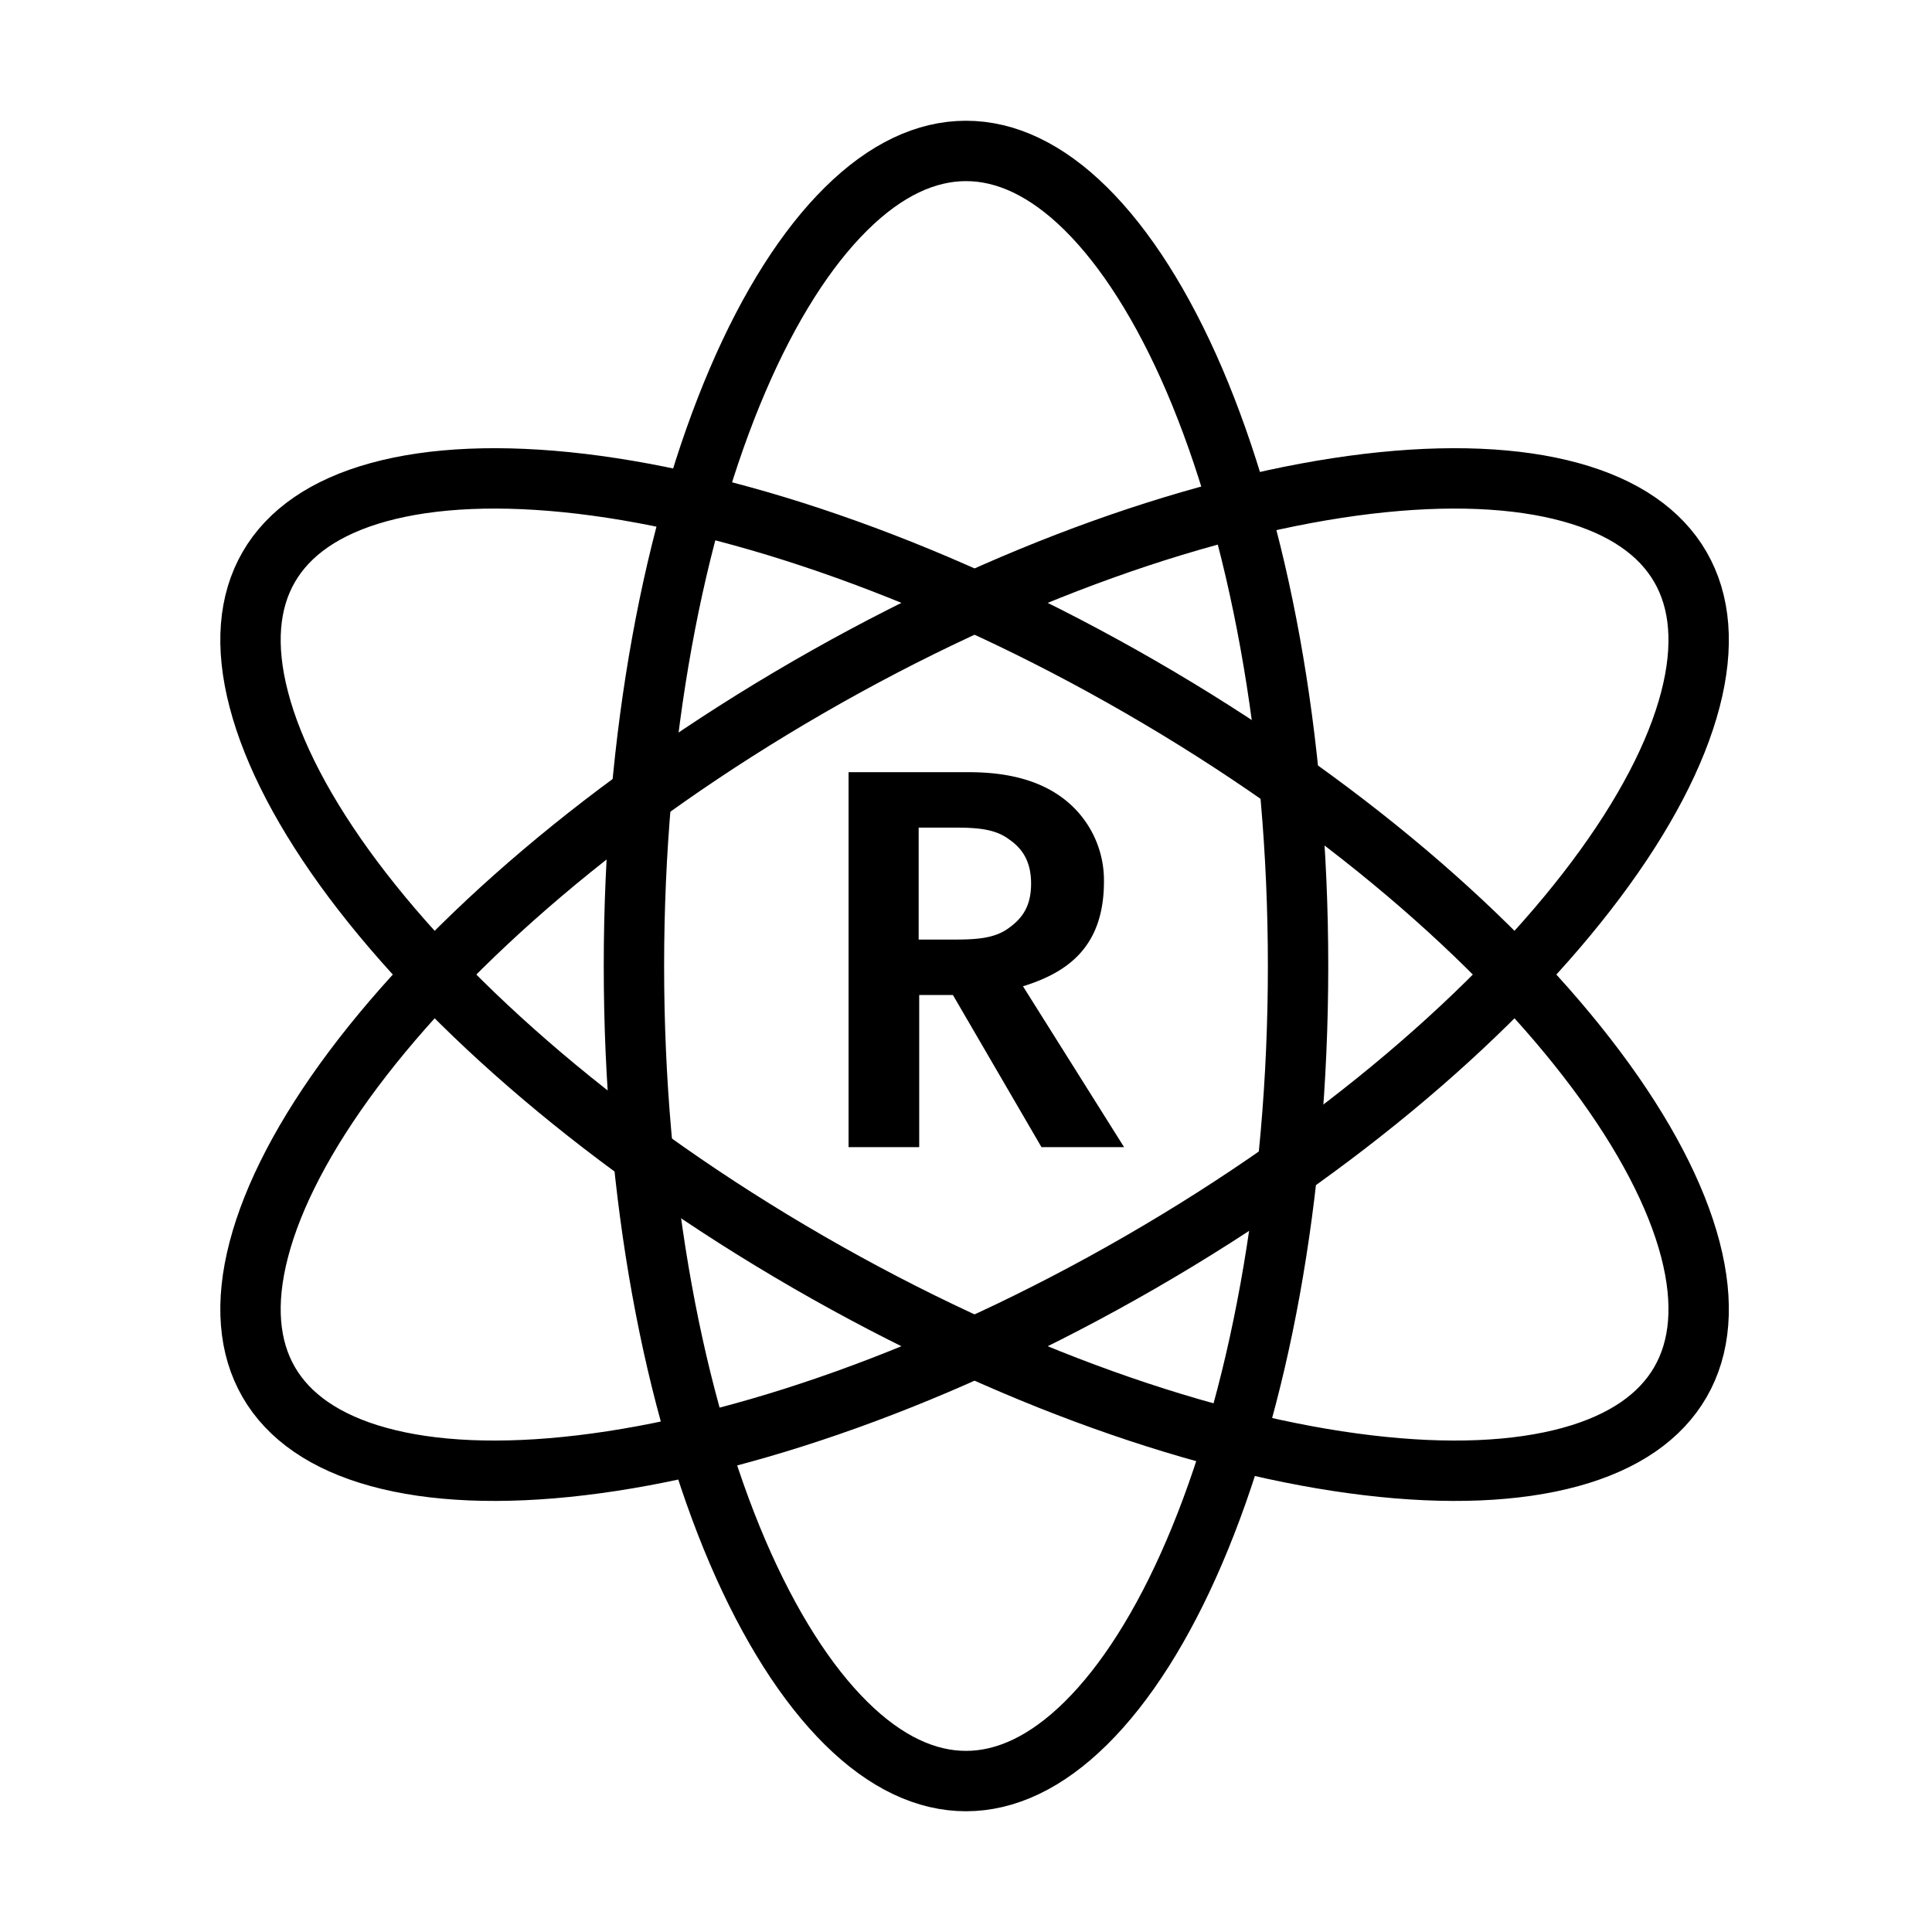 <svg xmlns="http://www.w3.org/2000/svg" fill="none" viewBox="0 0 32 32" width="1em" height="1em"><path stroke="currentColor" d="M21.5 16c0 3.815-.664 7.245-1.717 9.703-.527 1.23-1.142 2.192-1.799 2.84-.655.647-1.325.957-1.984.957-.66 0-1.33-.31-1.984-.956-.657-.649-1.272-1.612-1.8-2.841C11.165 23.245 10.5 19.815 10.5 16s.664-7.245 1.717-9.703c.527-1.23 1.142-2.192 1.799-2.84C14.67 2.81 15.34 2.5 16 2.5s1.33.31 1.984.956c.657.649 1.272 1.612 1.8 2.841C20.835 8.755 21.5 12.185 21.5 16Z"/><path stroke="currentColor" d="M18.892 20.905c-3.304 1.907-6.606 3.048-9.261 3.364-1.328.159-2.47.108-3.36-.137-.887-.244-1.49-.669-1.82-1.24s-.397-1.306-.164-2.197c.233-.893.76-1.907 1.561-2.978 1.602-2.141 4.24-4.43 7.544-6.338s6.606-3.048 9.261-3.365c1.329-.158 2.47-.107 3.36.138.888.244 1.49.669 1.82 1.24s.397 1.306.165 2.196c-.233.894-.76 1.908-1.562 2.979-1.601 2.14-4.24 4.43-7.544 6.338Z"/><path stroke="currentColor" d="M13.392 20.905c3.304 1.907 6.606 3.048 9.261 3.364 1.329.159 2.47.108 3.36-.137.888-.244 1.49-.669 1.82-1.24s.397-1.306.165-2.197c-.233-.893-.76-1.907-1.562-2.978-1.601-2.141-4.24-4.43-7.544-6.338s-6.606-3.048-9.26-3.365c-1.33-.158-2.47-.107-3.361.138-.887.244-1.49.669-1.82 1.24s-.397 1.306-.164 2.196c.233.894.76 1.908 1.561 2.979 1.602 2.14 4.24 4.43 7.544 6.338Z"/><path fill="currentColor" d="M15.783 16.48h-.558V19h-1.17v-6.21h1.998c.657 0 1.179.144 1.566.441a1.7 1.7 0 0 1 .666 1.368c0 1.071-.585 1.503-1.341 1.737L18.618 19H17.25zm.045-.918c.378 0 .666-.027.89-.198.235-.171.36-.378.36-.729 0-.342-.125-.567-.36-.729-.224-.171-.512-.198-.89-.198h-.612v1.854z"/></svg>
